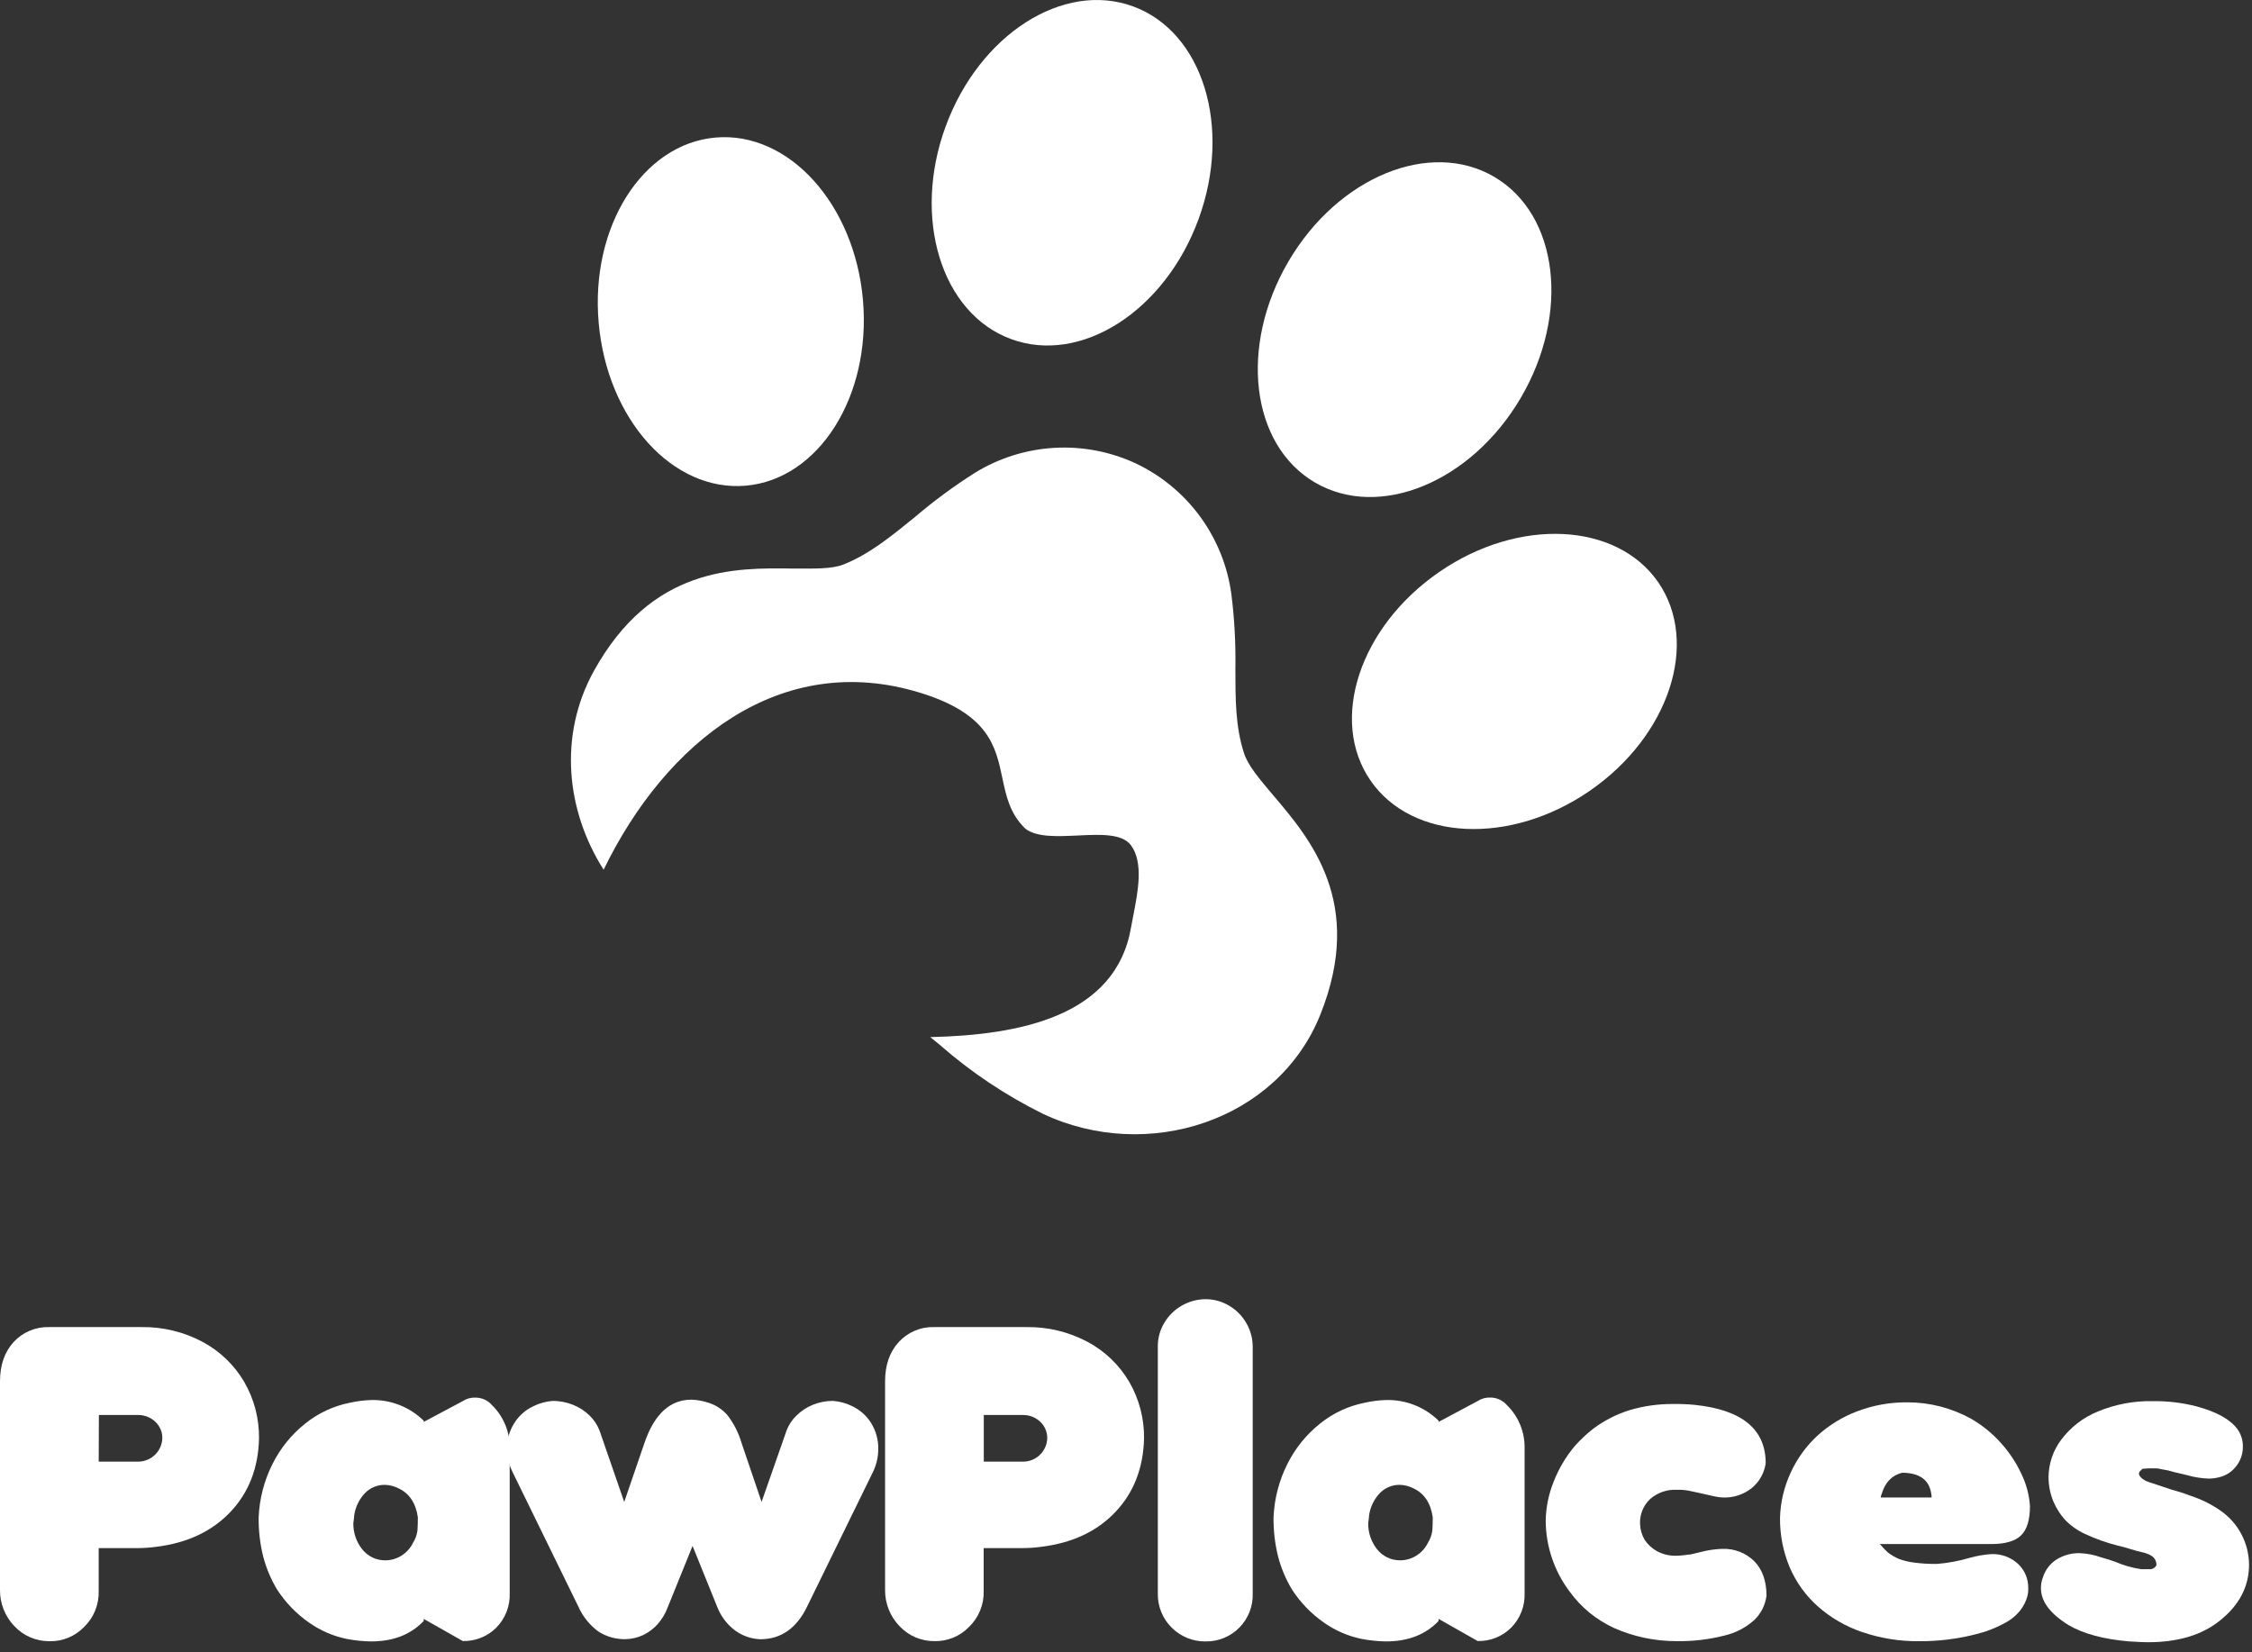 <svg width="214" height="157" viewBox="0 0 214 157" fill="none" xmlns="http://www.w3.org/2000/svg">
<rect x="0" y="0" width="214" height="157" fill="#333333" stroke="none"/>
<path d="M96.097 32.229C102.733 34.659 110.704 29.551 113.898 20.816C117.092 12.08 114.304 3.035 107.668 0.605C101.032 -1.825 93.061 3.289 89.86 12.018C86.659 20.747 89.46 29.799 96.097 32.229Z" fill="white"/>
<path d="M70.867 46.155C77.806 45.549 82.797 37.66 82.005 28.525C81.214 19.39 74.949 12.472 68.003 13.071C61.058 13.67 56.074 21.538 56.893 30.7C57.712 39.863 63.921 46.754 70.867 46.155Z" fill="white"/>
<path d="M124.947 45.846C131.039 49.425 139.795 45.846 144.511 37.812C149.226 29.779 148.097 20.396 141.998 16.809C135.899 13.223 127.143 16.809 122.434 24.85C117.726 32.89 118.848 42.266 124.947 45.846Z" fill="white"/>
<path d="M157.586 55.346C153.634 49.612 144.307 49.151 136.755 54.362C129.203 59.573 126.278 68.425 130.229 74.167C134.18 79.908 143.501 80.362 151.06 75.158C158.618 69.954 161.523 61.094 157.586 55.346Z" fill="white"/>
<path fill-rule="evenodd" clip-rule="evenodd" d="M107.951 44.049C110.371 45.199 112.467 46.934 114.049 49.098C115.63 51.261 116.648 53.785 117.01 56.44C117.306 58.782 117.435 61.142 117.395 63.503C117.395 66.401 117.395 69.079 118.215 71.571C118.586 72.741 119.674 74.021 120.968 75.55C124.548 79.756 129.69 85.807 125.484 96.38C121.436 106.548 108.997 110.513 99.105 105.846C95.566 104.097 92.27 101.894 89.302 99.292L88.4 98.556C96.826 98.363 106.037 96.628 107.483 88.113C107.545 87.748 107.62 87.356 107.703 86.949C108.137 84.733 108.673 81.972 107.483 80.341C106.643 79.191 104.55 79.294 102.416 79.398C100.482 79.487 98.52 79.584 97.439 78.751C95.966 77.333 95.608 75.646 95.25 73.932C94.617 70.937 93.969 67.826 87.382 65.816C74.178 61.782 63.288 70.456 57.361 82.647C53.802 77.057 53.052 69.912 56.418 63.792C61.925 53.824 69.841 53.948 75.369 54.031C77.365 54.031 79.045 54.093 80.188 53.631C82.618 52.654 84.69 50.967 86.941 49.136C88.737 47.604 90.64 46.201 92.634 44.937C94.914 43.532 97.507 42.715 100.18 42.56C102.854 42.405 105.524 42.916 107.951 44.049Z" fill="white"/>
<path d="M1.345 154.511C0.472 153.592 -0.011 152.369 0 151.101V131.273C0 129.718 0.436 128.468 1.306 127.522C1.736 127.059 2.259 126.694 2.841 126.452C3.423 126.209 4.051 126.094 4.681 126.114H13.409C15.441 126.078 17.448 126.559 19.241 127.514C20.888 128.393 22.261 129.71 23.206 131.32C24.149 132.949 24.636 134.803 24.614 136.685C24.549 139.505 23.642 141.838 21.892 143.683C20.143 145.529 17.79 146.633 14.832 146.996C14.241 147.075 13.645 147.116 13.048 147.116H9.378V151.183C9.398 151.825 9.284 152.464 9.041 153.059C8.799 153.653 8.434 154.191 7.97 154.635C7.547 155.067 7.041 155.408 6.481 155.637C5.921 155.866 5.321 155.977 4.716 155.965C4.084 155.972 3.457 155.846 2.876 155.596C2.296 155.345 1.774 154.976 1.345 154.511ZM9.381 138.901H13.145C13.738 138.896 14.307 138.661 14.732 138.247C15.157 137.833 15.406 137.27 15.427 136.677C15.43 136.387 15.374 136.099 15.261 135.831C15.148 135.564 14.981 135.322 14.77 135.122C14.334 134.702 13.751 134.467 13.145 134.469H9.397L9.381 138.901Z" fill="white"/>
<path d="M33.242 133.304C33.9 133.157 34.57 133.071 35.244 133.047C36.169 133.02 37.091 133.179 37.954 133.517C38.816 133.854 39.602 134.362 40.263 135.01V135.127L44.011 133.129C44.348 132.913 44.742 132.803 45.142 132.814C45.45 132.808 45.756 132.871 46.037 132.997C46.318 133.123 46.567 133.31 46.767 133.545C47.311 134.079 47.739 134.719 48.026 135.425C48.313 136.131 48.452 136.888 48.435 137.65V151.401C48.458 152.005 48.356 152.607 48.138 153.169C47.919 153.732 47.588 154.245 47.164 154.675C46.747 155.094 46.249 155.423 45.7 155.641C45.151 155.86 44.563 155.964 43.972 155.946L40.263 153.843V154.041C39.032 155.337 37.372 155.985 35.283 155.985C34.5 155.975 33.719 155.896 32.95 155.748C31.659 155.483 30.438 154.953 29.362 154.193C28.155 153.351 27.124 152.283 26.325 151.047C25.745 150.077 25.304 149.03 25.015 147.937C24.708 146.706 24.562 145.439 24.58 144.17C24.656 142.411 25.106 140.688 25.898 139.116C26.641 137.625 27.703 136.315 29.008 135.279C30.239 134.288 31.692 133.611 33.242 133.304ZM33.576 144.749C33.562 145.632 33.848 146.493 34.389 147.191C34.649 147.532 34.986 147.809 35.372 147.998C35.758 148.187 36.183 148.283 36.612 148.279C37.145 148.279 37.667 148.131 38.121 147.852C38.607 147.556 38.998 147.127 39.248 146.615C39.472 146.262 39.615 145.864 39.668 145.449C39.691 145.146 39.707 144.722 39.707 144.182C39.509 142.821 38.887 141.899 37.841 141.425C37.448 141.225 37.014 141.116 36.574 141.106C36.223 141.101 35.875 141.167 35.55 141.301C35.226 141.434 34.933 141.633 34.688 141.884C34.133 142.468 33.773 143.209 33.658 144.007C33.658 144.139 33.634 144.255 33.627 144.353C33.619 144.45 33.603 144.59 33.576 144.749Z" fill="white"/>
<path d="M52.542 133.128C53.183 133.13 53.819 133.252 54.416 133.486C55.013 133.713 55.557 134.061 56.014 134.509C56.444 134.922 56.776 135.427 56.986 135.986L59.318 142.731L61.243 137.117C62.181 134.38 63.667 133.012 65.702 133.012C66.257 133.029 66.806 133.129 67.331 133.307C68.033 133.525 68.658 133.938 69.135 134.497C69.737 135.28 70.188 136.169 70.465 137.117L72.37 142.731L74.73 135.986C74.932 135.429 75.261 134.926 75.69 134.516C76.142 134.072 76.679 133.721 77.268 133.486C77.868 133.247 78.508 133.126 79.154 133.128C79.788 133.175 80.407 133.344 80.977 133.626C81.727 133.98 82.358 134.545 82.793 135.251C83.242 135.985 83.472 136.832 83.458 137.693C83.46 138.477 83.276 139.252 82.921 139.951L76.701 152.668C75.698 154.742 74.21 155.779 72.237 155.779C71.371 155.744 70.536 155.45 69.839 154.935C69.092 154.371 68.515 153.613 68.171 152.742L65.811 146.911L63.451 152.742C63.234 153.329 62.912 153.871 62.498 154.34C62.11 154.777 61.638 155.131 61.111 155.382C60.588 155.627 60.02 155.759 59.443 155.771C58.53 155.792 57.632 155.539 56.865 155.044C56.034 154.435 55.377 153.619 54.96 152.676L48.74 139.959C48.383 139.258 48.187 138.487 48.164 137.7C48.158 136.849 48.392 136.014 48.841 135.29C49.277 134.567 49.918 133.99 50.684 133.634C51.264 133.345 51.895 133.173 52.542 133.128Z" fill="white"/>
<path d="M85.455 154.511C84.58 153.592 84.096 152.37 84.106 151.101V131.273C84.106 129.718 84.542 128.468 85.416 127.522C85.844 127.059 86.366 126.694 86.948 126.451C87.53 126.208 88.157 126.093 88.787 126.114H97.507C99.538 126.078 101.545 126.56 103.339 127.514C104.988 128.391 106.362 129.709 107.308 131.32C108.251 132.949 108.737 134.803 108.715 136.685C108.648 139.505 107.741 141.838 105.994 143.683C104.247 145.529 101.892 146.633 98.93 146.996C98.338 147.076 97.742 147.116 97.145 147.116H93.475V151.183C93.495 151.824 93.38 152.462 93.137 153.056C92.894 153.649 92.528 154.185 92.064 154.627C91.641 155.06 91.134 155.401 90.575 155.629C90.015 155.858 89.414 155.97 88.81 155.957C88.181 155.964 87.557 155.839 86.979 155.59C86.401 155.34 85.882 154.973 85.455 154.511ZM93.487 138.901H97.239C97.832 138.897 98.401 138.662 98.825 138.248C99.25 137.833 99.498 137.271 99.517 136.677C99.52 136.387 99.464 136.1 99.351 135.832C99.239 135.565 99.073 135.323 98.864 135.122C98.427 134.702 97.845 134.468 97.239 134.469H93.487V138.901Z" fill="white"/>
<path d="M111.373 154.705C110.938 154.284 110.594 153.778 110.362 153.218C110.13 152.658 110.015 152.057 110.024 151.451V127.926C110.021 127.143 110.235 126.375 110.642 125.706C111.051 125.018 111.633 124.449 112.33 124.056C113.027 123.662 113.815 123.458 114.615 123.463C115.404 123.472 116.175 123.695 116.847 124.108C117.516 124.512 118.07 125.083 118.453 125.765C118.843 126.447 119.046 127.221 119.04 128.008V151.401C119.063 152.002 118.963 152.602 118.747 153.163C118.53 153.725 118.2 154.236 117.779 154.665C117.357 155.094 116.852 155.433 116.295 155.66C115.737 155.887 115.139 155.997 114.538 155.985C113.952 155.99 113.371 155.88 112.828 155.66C112.285 155.441 111.791 155.116 111.373 154.705Z" fill="white"/>
<path d="M129.683 133.303C130.341 133.155 131.011 133.07 131.685 133.046C132.611 133.019 133.533 133.178 134.395 133.516C135.258 133.853 136.043 134.361 136.704 135.009V135.126L140.452 133.124C140.789 132.908 141.184 132.798 141.584 132.809C141.892 132.803 142.197 132.866 142.478 132.992C142.759 133.119 143.009 133.306 143.209 133.54C143.752 134.074 144.181 134.714 144.468 135.42C144.755 136.126 144.894 136.883 144.877 137.645V151.4C144.899 152.004 144.798 152.606 144.579 153.168C144.361 153.731 144.029 154.244 143.605 154.674C143.188 155.093 142.69 155.422 142.141 155.64C141.592 155.859 141.004 155.963 140.413 155.945L136.704 153.842V154.04C135.471 155.336 133.811 155.984 131.724 155.984C130.941 155.974 130.16 155.895 129.391 155.747C128.101 155.482 126.879 154.952 125.803 154.192C124.597 153.35 123.565 152.282 122.767 151.046C122.186 150.076 121.745 149.029 121.456 147.936C121.149 146.705 121.003 145.438 121.021 144.169C121.098 142.41 121.547 140.687 122.339 139.115C123.083 137.624 124.144 136.314 125.449 135.278C126.68 134.287 128.133 133.61 129.683 133.303ZM130.017 144.748C130.003 145.631 130.29 146.492 130.83 147.19C131.09 147.532 131.427 147.808 131.813 147.997C132.199 148.186 132.624 148.283 133.054 148.278C133.587 148.278 134.109 148.13 134.562 147.851C135.049 147.555 135.44 147.126 135.69 146.614C135.913 146.261 136.056 145.863 136.11 145.448C136.133 145.145 136.148 144.721 136.148 144.181C135.95 142.82 135.328 141.898 134.282 141.424C133.889 141.224 133.456 141.115 133.015 141.105C132.664 141.1 132.316 141.166 131.992 141.3C131.668 141.433 131.374 141.632 131.129 141.883C130.573 142.466 130.212 143.208 130.099 144.006C130.099 144.138 130.076 144.254 130.068 144.352C130.06 144.449 130.045 144.589 130.017 144.748Z" fill="white"/>
<path d="M149.161 151.253C147.694 149.31 146.895 146.945 146.883 144.511C146.906 143.242 147.161 141.987 147.637 140.81C148.115 139.581 148.791 138.438 149.639 137.428C150.169 136.827 150.753 136.276 151.385 135.783C152.432 134.996 153.606 134.395 154.857 134.006C156.22 133.602 157.637 133.406 159.059 133.423C159.708 133.414 160.357 133.44 161.003 133.501C165.529 133.962 167.79 135.814 167.788 139.057C167.657 139.983 167.182 140.825 166.458 141.417C165.694 142.023 164.739 142.339 163.764 142.307C163.53 142.304 163.297 142.278 163.068 142.229L162.869 142.19L161.82 141.953L161.283 141.833L160.432 141.654C160.071 141.591 159.705 141.565 159.339 141.576C158.41 141.528 157.5 141.845 156.801 142.458C156.481 142.761 156.23 143.13 156.066 143.538C155.901 143.947 155.827 144.386 155.848 144.826C155.867 145.355 156.016 145.87 156.284 146.327C156.573 146.763 156.96 147.125 157.415 147.384C157.965 147.693 158.588 147.851 159.219 147.843C159.652 147.837 160.083 147.797 160.51 147.723H160.626L162.057 147.384C162.569 147.277 163.089 147.212 163.612 147.19C164.185 147.161 164.757 147.251 165.293 147.456C165.828 147.661 166.315 147.976 166.722 148.38C167.484 149.173 167.865 150.263 167.865 151.649C167.751 152.512 167.353 153.312 166.734 153.924C165.931 154.656 164.954 155.171 163.896 155.42C162.38 155.81 160.818 155.99 159.254 155.957C157.236 155.956 155.24 155.533 153.395 154.717C151.707 153.948 150.248 152.755 149.161 151.253Z" fill="white"/>
<path d="M192.9 143.124C192.9 144.446 192.612 145.375 192.044 145.919C191.477 146.463 190.532 146.732 189.21 146.732H178.635C178.866 147.004 179.112 147.263 179.37 147.509C179.706 147.772 180.076 147.989 180.47 148.154C180.929 148.321 181.405 148.434 181.889 148.493C182.606 148.586 183.328 148.629 184.051 148.621C185.105 148.539 186.147 148.346 187.161 148.046C187.829 147.857 188.514 147.737 189.206 147.688C189.674 147.665 190.142 147.736 190.583 147.896C191.024 148.057 191.428 148.303 191.772 148.621C192.085 148.916 192.332 149.273 192.498 149.67C192.664 150.066 192.745 150.493 192.736 150.923C192.745 151.184 192.717 151.446 192.655 151.7C192.516 152.19 192.284 152.648 191.97 153.049C191.628 153.474 191.212 153.833 190.742 154.111C190.057 154.5 189.336 154.822 188.588 155.071C187.445 155.415 186.274 155.661 185.089 155.806C184.202 155.915 183.308 155.968 182.414 155.965C180.564 155.987 178.724 155.695 176.971 155.102C175.411 154.576 173.972 153.743 172.737 152.653C171.581 151.621 170.666 150.347 170.059 148.92C169.443 147.443 169.134 145.856 169.149 144.255C169.188 142.776 169.528 141.321 170.148 139.978C170.753 138.645 171.615 137.445 172.687 136.448C173.793 135.436 175.082 134.644 176.485 134.116C178.006 133.539 179.621 133.25 181.248 133.264C183.364 133.261 185.445 133.797 187.297 134.819C188.371 135.439 189.338 136.226 190.163 137.152C190.955 138.034 191.61 139.03 192.106 140.107C192.561 141.052 192.831 142.077 192.9 143.124ZM178.717 142.307H183.553C183.556 142.177 183.543 142.046 183.514 141.918C183.317 140.623 182.399 139.968 180.758 139.955C179.794 140.192 179.137 140.861 178.814 141.961C178.764 142.071 178.731 142.188 178.717 142.307Z" fill="white"/>
<path d="M196.562 154.429C194.815 153.346 193.943 152.18 193.946 150.93C193.938 150.584 193.999 150.239 194.125 149.916C194.338 149.221 194.786 148.621 195.392 148.221C196.067 147.79 196.855 147.574 197.655 147.598C198.332 147.628 199 147.759 199.638 147.987L200.45 148.228L201.026 148.427C201.806 148.763 202.626 148.996 203.467 149.119H204.202C204.343 149.137 204.486 149.113 204.613 149.049C204.74 148.986 204.844 148.885 204.913 148.761C204.927 148.587 204.894 148.413 204.817 148.256C204.741 148.1 204.623 147.967 204.478 147.871C204.455 147.85 204.428 147.833 204.4 147.82L204.291 147.762L204.202 147.711L203.813 147.571L203.001 147.373L201.947 147.058L201.169 146.86C200.13 146.593 199.118 146.231 198.145 145.779C197.442 145.456 196.803 145.008 196.259 144.457C195.78 143.932 195.394 143.328 195.12 142.673C194.823 141.948 194.668 141.173 194.665 140.39C194.672 139.099 195.096 137.844 195.874 136.814C196.765 135.627 197.961 134.704 199.334 134.143C200.996 133.451 202.784 133.113 204.583 133.151C205.98 133.134 207.374 133.301 208.727 133.649C210.643 134.167 211.939 134.888 212.615 135.811C212.97 136.308 213.151 136.907 213.132 137.517C213.131 138.166 212.915 138.796 212.518 139.31C212.11 139.858 211.518 140.242 210.85 140.39C210.533 140.471 210.206 140.512 209.878 140.511C209.194 140.487 208.515 140.379 207.857 140.192L206.624 139.897L206.029 139.737L205.376 139.617C205.227 139.576 205.075 139.55 204.921 139.539C204.478 139.525 204.034 139.538 203.592 139.578L203.51 139.66L203.393 139.776C203.314 139.841 203.264 139.935 203.253 140.037C203.253 140.208 203.393 140.39 203.669 140.589C203.718 140.613 203.765 140.64 203.809 140.67C203.854 140.7 203.901 140.726 203.949 140.748L204.338 140.888L204.933 141.086L206.36 141.561L207.371 141.86L208.265 142.179C209.222 142.498 210.129 142.951 210.959 143.524C211.803 144.096 212.495 144.864 212.976 145.763C213.457 146.661 213.712 147.664 213.719 148.683C213.719 150.757 212.799 152.528 210.959 153.998C209.256 155.374 206.975 156.062 204.116 156.062C203.747 156.062 203.152 156.035 202.332 155.984C199.901 155.78 197.978 155.261 196.562 154.429Z" fill="white"/>
</svg>
